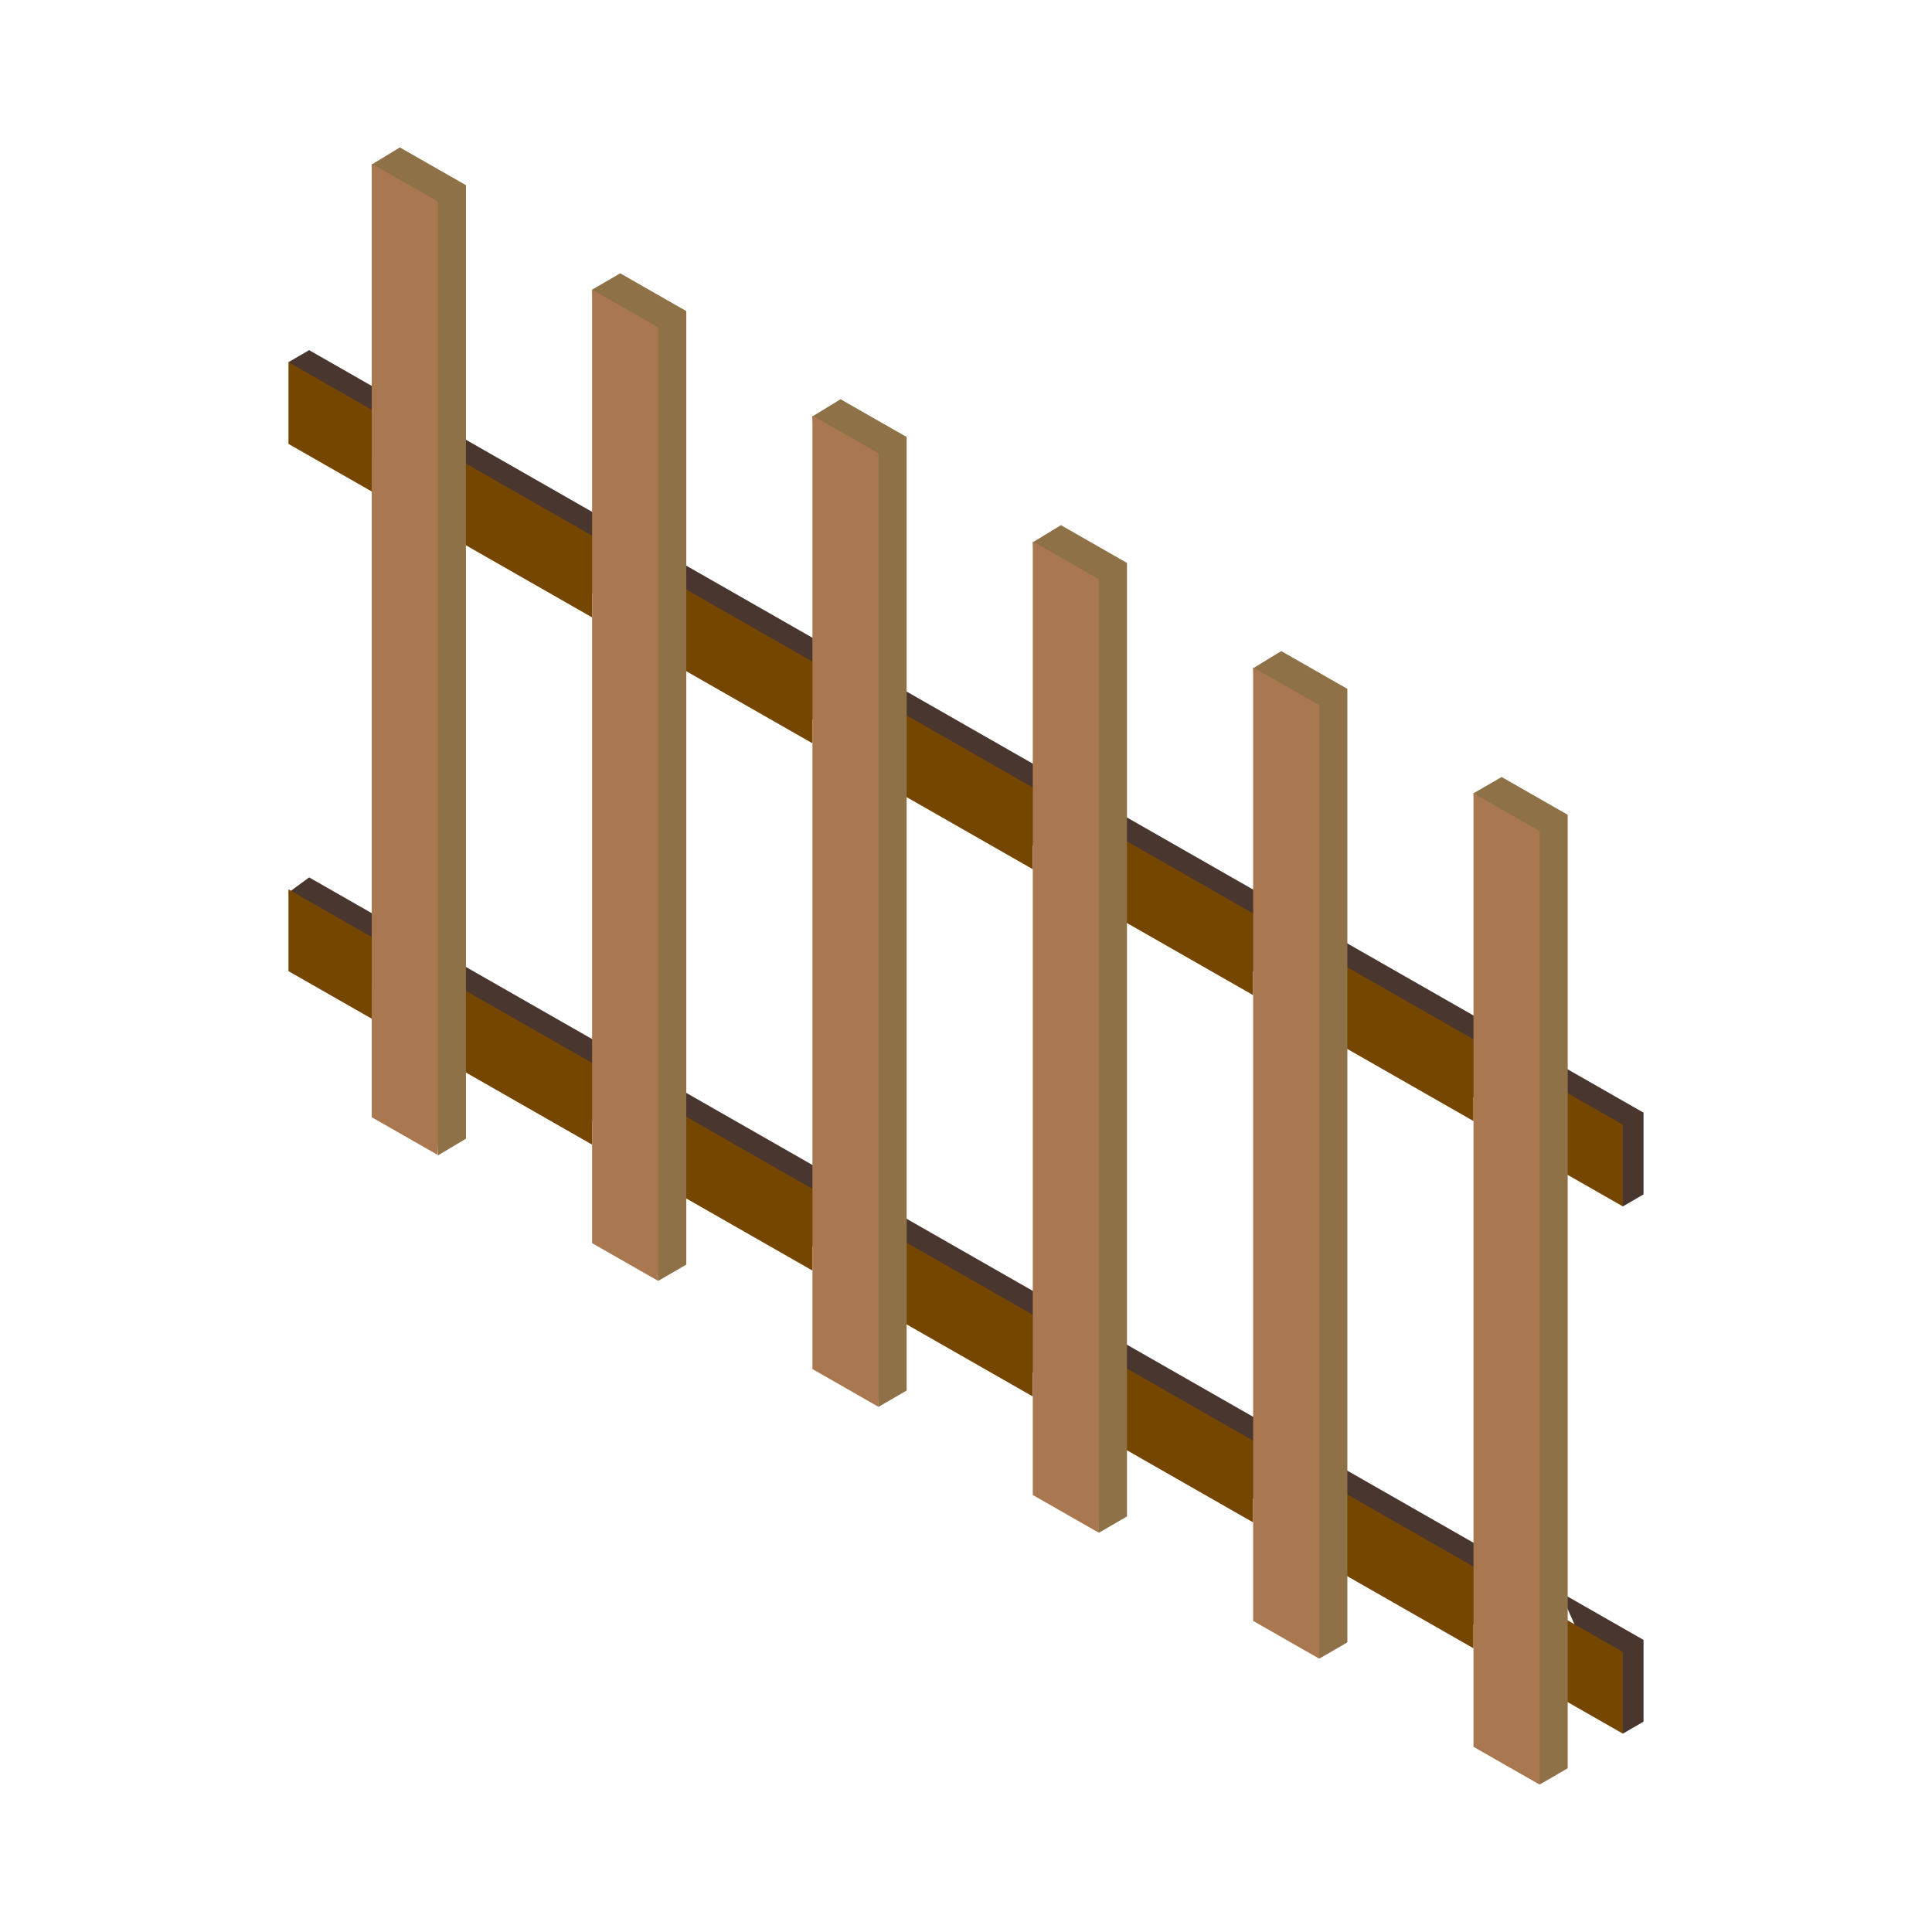 <svg xmlns="http://www.w3.org/2000/svg" xml:space="preserve" fill-rule="evenodd" stroke-linejoin="round" stroke-miterlimit="2" clip-rule="evenodd" viewBox="0 0 64 64">
  <g id="brown">
    <path fill="#49362f" d="m12.999 15.883-3.443-3.886.685-.398 2.758 1.577v2.707Zm2.19-1.456 5.11 2.92v2.707l-5.11-2.92v-2.707Zm7.299 4.171 5.11 2.92v2.707l-5.11-2.92v-2.707Zm7.3 4.171 5.11 2.92v2.708l-5.11-2.92v-2.708Zm7.299 4.171 5.11 2.92v2.708l-5.11-2.92V26.94Zm7.299 4.171 5.11 2.92v2.708l-5.11-2.92v-2.708Zm7.3 4.171 2.758 1.576v2.708l-.685.398-2.073-1.974v-2.708Zm0 17.466 2.758 1.576v2.708l-.685.397-2.073-4.681Zm-2.19 1.456-5.11-2.92v-2.707l5.11 2.92v2.707Zm-7.299-4.171-5.11-2.92v-2.708l5.11 2.92v2.708Zm-7.299-4.171-5.11-2.92v-2.708l5.11 2.92v2.708Zm-7.3-4.171-5.11-2.92v-2.708l5.11 2.92v2.708Zm-7.299-4.171-5.11-2.92v-2.708l5.11 2.92v2.708Zm-7.3-4.171-3.443-3.781.685-.503 2.758 1.576v2.708Z"/>
    <path fill="#754600" d="m12.314 16.281-2.758-1.576v-2.708l2.758 1.576v2.708Zm2.19-1.457 5.11 2.92v2.708l-5.11-2.92v-2.708Zm7.299 4.171 5.11 2.92v2.708l-5.11-2.92v-2.708Zm7.299 4.171 5.11 2.92v2.708l-5.11-2.92v-2.708Zm7.3 4.172 5.11 2.92v2.707l-5.11-2.92v-2.707Zm7.299 4.171 5.11 2.92v2.707l-5.11-2.92v-2.707Zm7.3 4.171 2.758 1.576v2.708l-2.758-1.576V35.68Zm0 17.465 2.758 1.576v2.708l-2.758-1.576v-2.708Zm-2.19 1.457-5.11-2.92v-2.708l5.11 2.92v2.708Zm-7.299-4.171-5.11-2.92v-2.708l5.11 2.92v2.708Zm-7.3-4.171-5.11-2.92v-2.708l5.11 2.92v2.708Zm-7.299-4.171-5.11-2.92v-2.708l5.11 2.92v2.708Zm-7.299-4.172-5.11-2.92V32.29l5.11 2.92v2.707Zm-7.3-4.171L9.556 32.17v-2.708l2.758 1.577v2.707Z"/>
    <path fill="#8f7148" d="M15.435 6.134v31.587l-.919.548-2.202-32.817.931-.569 2.19 1.251Zm7.299 4.171v31.587l-.931.54-2.189-32.837.931-.541 2.189 1.251Zm7.3 4.171v31.587l-.932.541-2.189-32.81.931-.569 2.19 1.251Zm7.299 4.172v31.586l-.931.541-2.19-32.81.932-.569 2.189 1.252Zm7.3 4.171v31.586l-.932.541-2.189-32.81.931-.568 2.19 1.251Zm7.299 4.171v31.586l-.931.541-2.19-32.838.932-.54 2.189 1.251Z"/>
    <path fill="#aa7850" d="M14.504 6.675v31.586l-2.19-1.251V5.424l2.19 1.251Zm7.299 4.171v31.586l-2.189-1.251V9.595l2.189 1.251Zm7.299 4.171v31.587l-2.189-1.252V13.766l2.189 1.251Zm7.3 4.171v31.587l-2.19-1.251V17.937l2.19 1.251Zm7.299 4.171v31.587l-2.189-1.251V22.108l2.189 1.251Zm7.3 4.171v31.587l-2.19-1.251V26.279l2.19 1.251Z"/>
  </g>
</svg>
